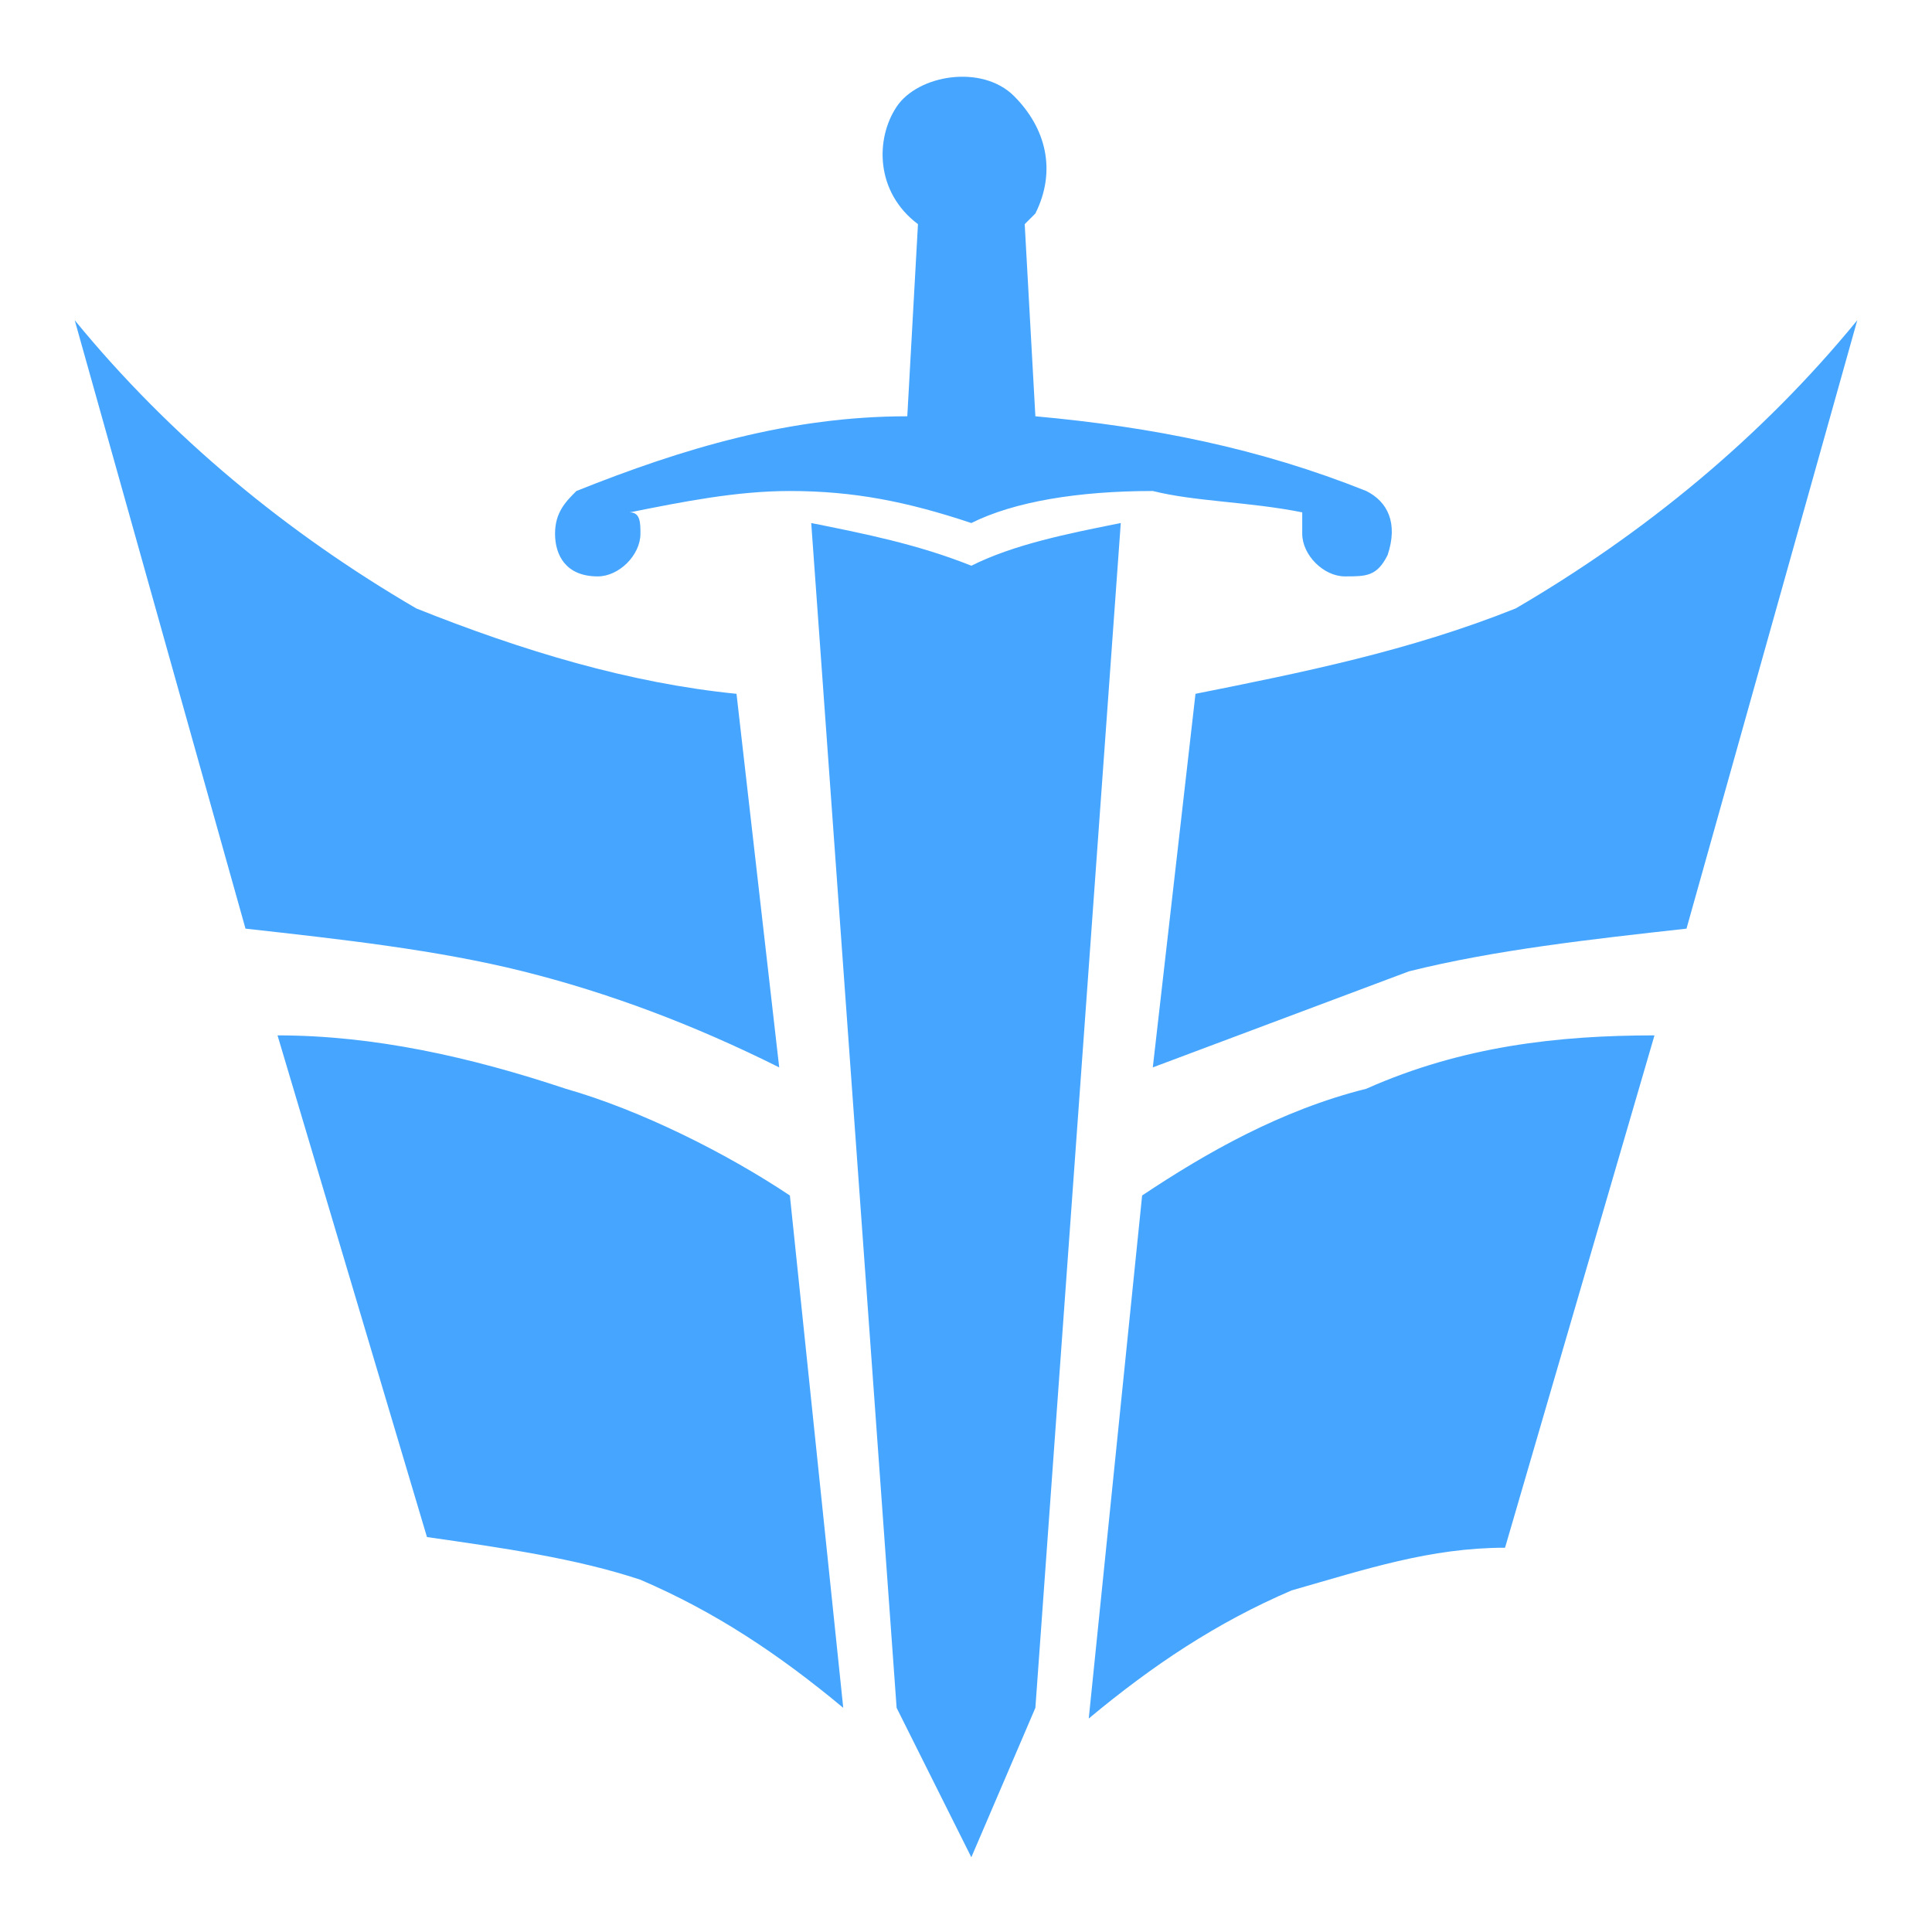 <?xml version="1.0" encoding="utf-8"?>
<!-- Generator: Adobe Illustrator 22.1.0, SVG Export Plug-In . SVG Version: 6.00 Build 0)  -->
<svg version="1.1" id="图层_1" xmlns="http://www.w3.org/2000/svg" xmlns:xlink="http://www.w3.org/1999/xlink" x="0px" y="0px"
	 viewBox="0 0 18.1 18.1" style="enable-background:new 0 0 18.1 18.1;" xml:space="preserve">
<style type="text/css">
	.st0{opacity:0.8;fill:#FFFFFF;enable-background:new    ;}
	.st1{opacity:0.8;fill:#1890FF;enable-background:new    ;}
</style>
<path class="st1" d="M9.1,5.3C9.5,5.1,10,5,10.5,4.9L9.7,16l-0.6,1.4L8.4,16L7.6,4.9C8.1,5,8.6,5.1,9.1,5.3 M9.1,4.9
	C8.5,4.7,8,4.6,7.4,4.6c-0.5,0-1,0.1-1.5,0.2C6,4.8,6,4.9,6,5c0,0.2-0.2,0.4-0.4,0.4C5.3,5.4,5.2,5.2,5.2,5v0c0-0.2,0.1-0.3,0.2-0.4
	c1-0.4,2-0.7,3.1-0.7l0.1-1.8C8.2,1.8,8.2,1.3,8.4,1s0.8-0.4,1.1-0.1S9.9,1.6,9.7,2c0,0-0.1,0.1-0.1,0.1l0.1,1.8
	c1.1,0.1,2.1,0.3,3.1,0.7c0.2,0.1,0.3,0.3,0.2,0.6c-0.1,0.2-0.2,0.2-0.4,0.2c-0.2,0-0.4-0.2-0.4-0.4c0-0.1,0-0.1,0-0.2
	c-0.5-0.1-1-0.1-1.4-0.2C10.1,4.6,9.5,4.7,9.1,4.9 M15.5,9.7l-1.4,4.8c-0.7,0-1.3,0.2-2,0.4c-0.7,0.3-1.3,0.7-1.9,1.2l0.5-4.9
	c0.6-0.4,1.3-0.8,2.1-1C13.7,9.8,14.6,9.7,15.5,9.7 M17.4,3l-1.6,5.7c-0.9,0.1-1.8,0.2-2.6,0.4c-0.8,0.3-1.6,0.6-2.4,0.9l0.4-3.5
	c1-0.2,2-0.4,3-0.8C15.4,5,16.5,4.1,17.4,3 M2.6,9.7c0.9,0,1.8,0.2,2.7,0.5c0.7,0.2,1.5,0.6,2.1,1L7.9,16c-0.6-0.5-1.2-0.9-1.9-1.2
	c-0.6-0.2-1.3-0.3-2-0.4L2.6,9.7z M0.7,3c0.9,1.1,2,2,3.2,2.7c1,0.4,2,0.7,3,0.8L7.3,10C6.5,9.6,5.7,9.3,4.9,9.1
	C4.1,8.9,3.2,8.8,2.3,8.7L0.7,3z"/>
</svg>
